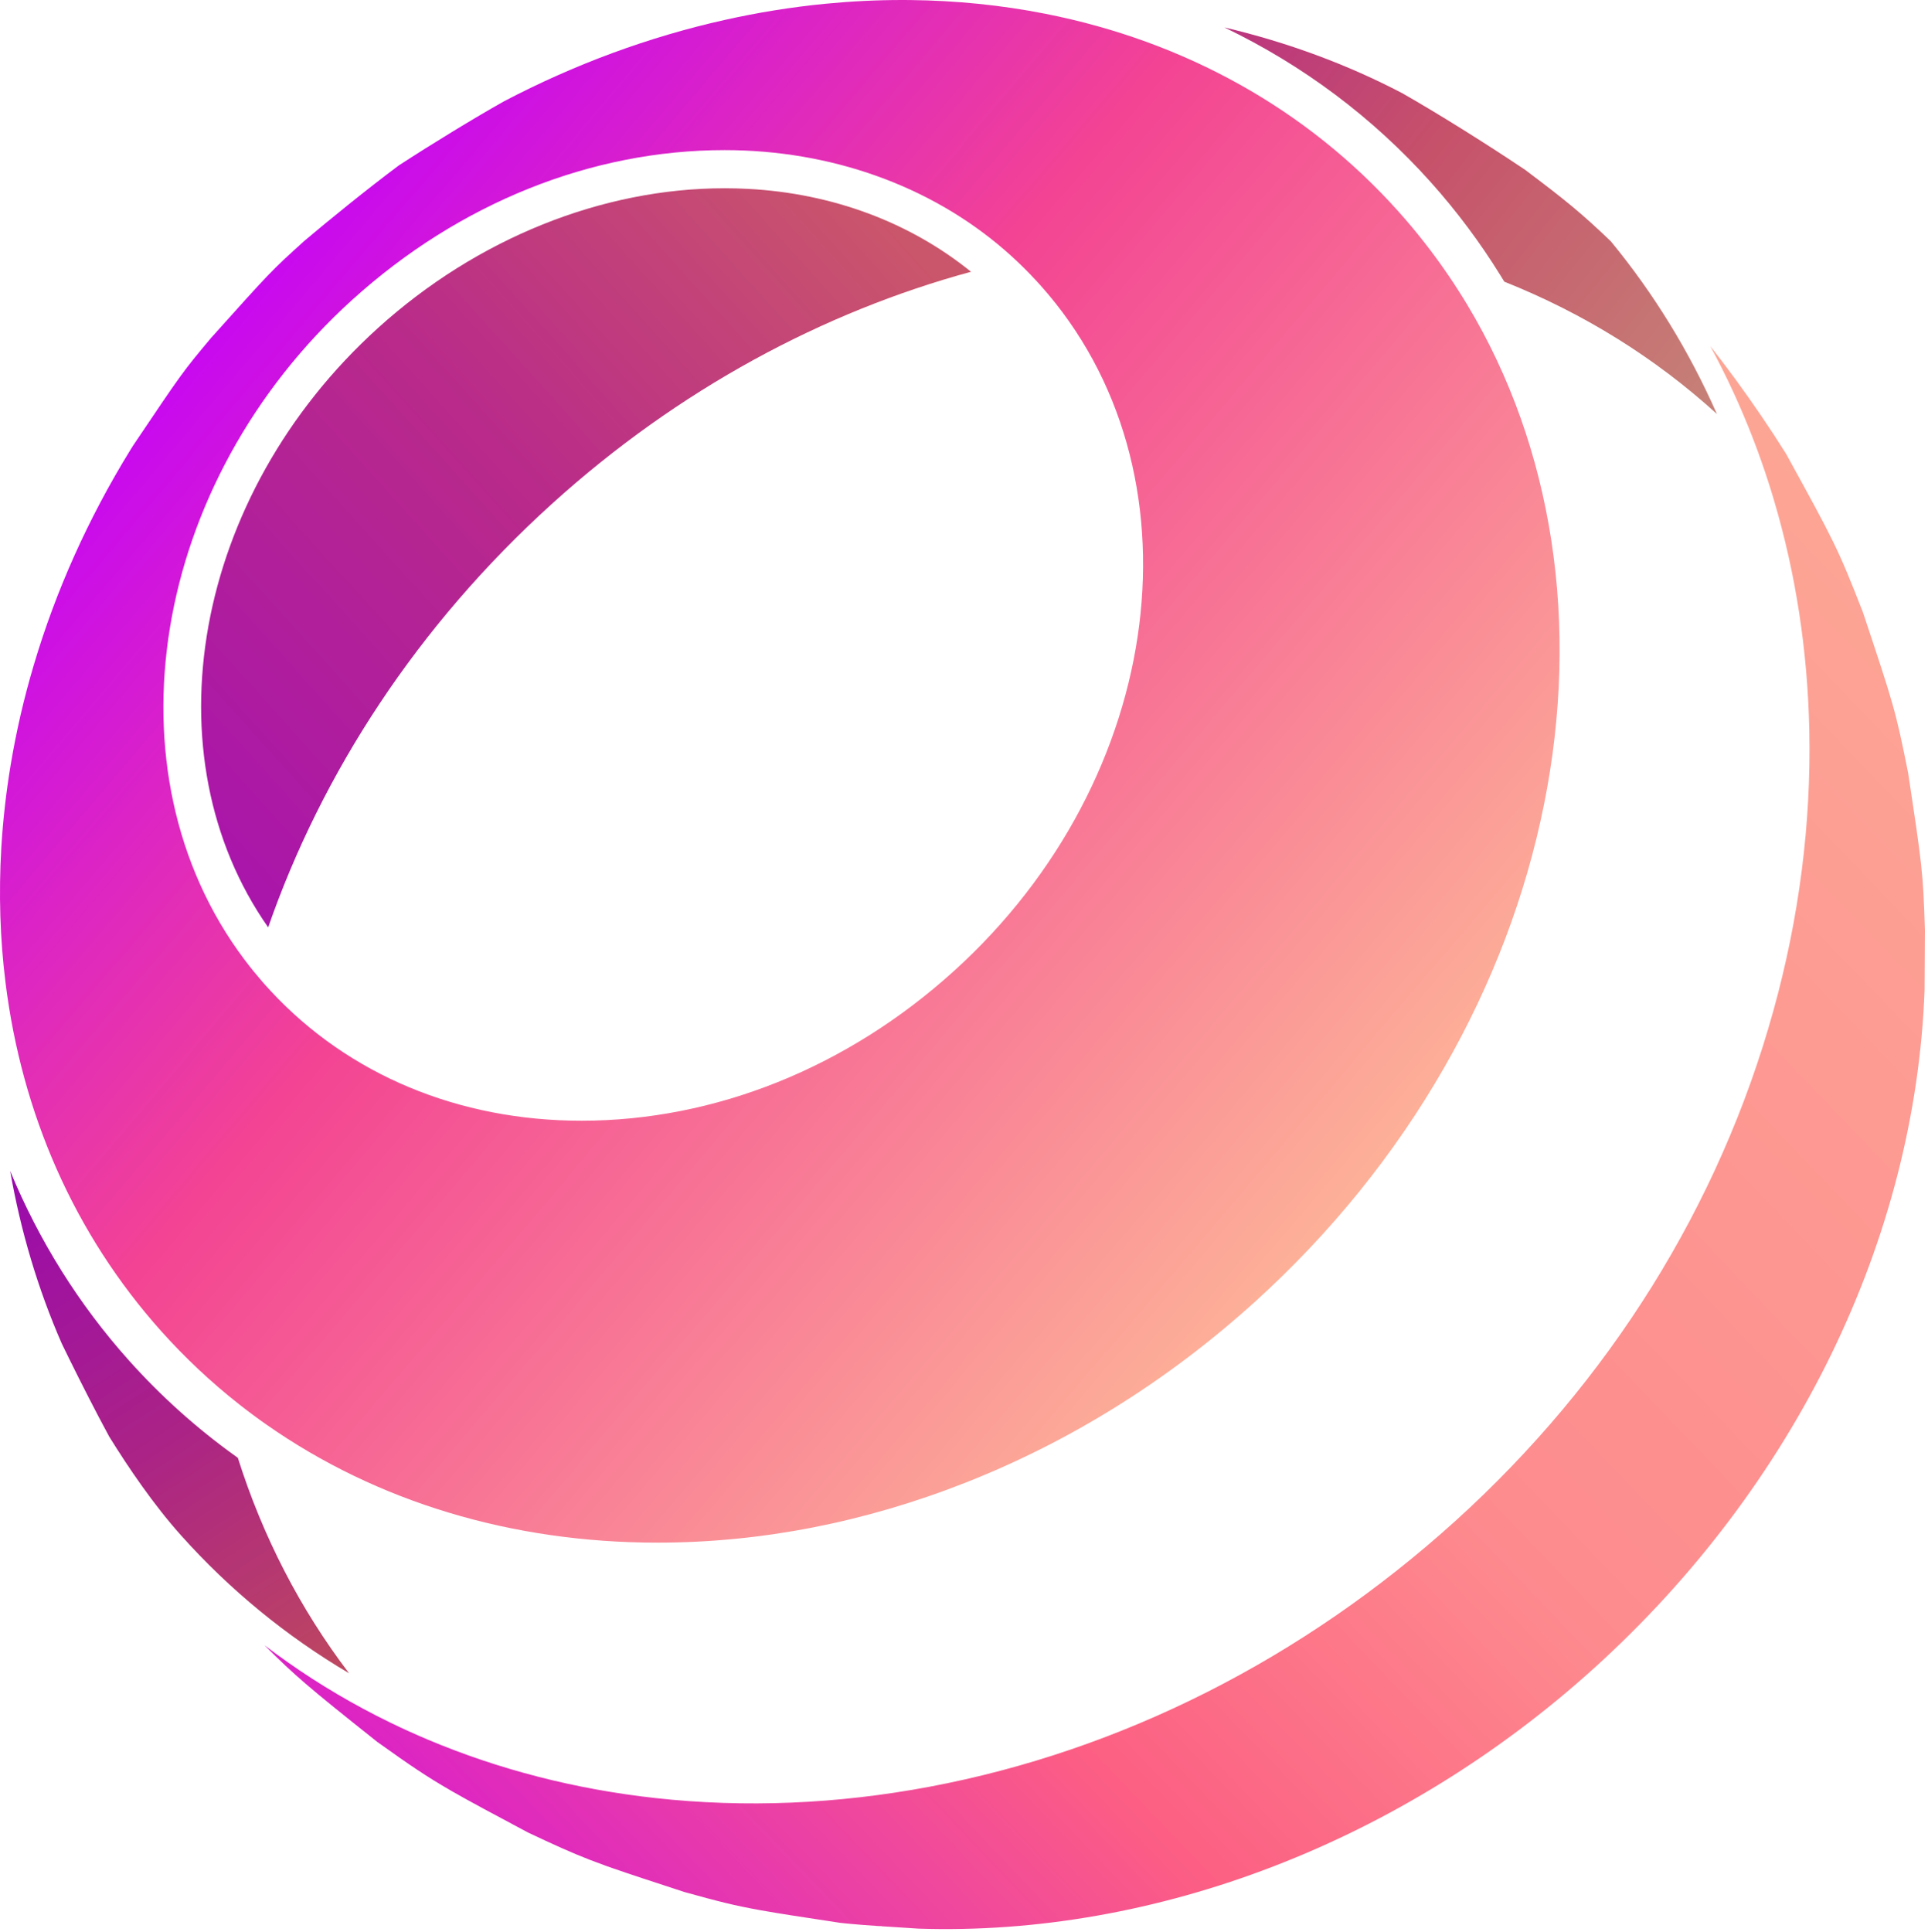 <svg width="515" height="516" viewBox="0 0 515 516" fill="none" xmlns="http://www.w3.org/2000/svg">
<g clip-path="url(#clip0_1758_905)">
<path d="M259.378 72.59C219.938 83.3 181.243 103.982 147.487 134.523C111.454 167.131 85.945 206.548 71.635 247.689C39.493 201.877 51.397 132.461 100.977 87.599C127.4 63.685 160.818 50.284 193.549 50.284C195.628 50.284 197.713 50.337 199.781 50.447C222.395 51.635 243.071 59.387 259.378 72.59Z" fill="url(#paint0_linear_1758_905)"/>
<path d="M391.967 81.46C391.624 80.89 391.274 80.319 390.925 79.748C390.465 79.008 390.005 78.269 389.527 77.535C388.688 76.219 387.832 74.914 386.953 73.627C382.864 67.617 378.368 61.863 373.528 56.464C349.19 29.271 316.546 11.013 279.121 3.657C267.479 1.363 255.394 0.14 243.164 0.012C242.442 0.006 241.72 0 240.997 0C234.154 0 227.276 0.344 220.392 1.013C211.435 1.893 202.46 3.337 193.543 5.335C173.398 9.837 153.515 17.146 134.587 27.082C126.585 31.589 115.612 38.281 106.55 44.175C98.158 50.418 87.739 58.904 81.309 64.332C72.433 72.363 72.375 72.427 56.353 90.29C48.776 99.352 48.73 99.422 35.544 119.025L34.833 120.167C23.529 138.512 14.874 157.883 9.021 177.638C6.401 186.45 4.345 195.343 2.86 204.248C1.619 211.685 0.78 219.14 0.344 226.565C-0.361 238.668 0.006 250.706 1.485 262.54C3.663 279.954 8.235 296.628 15.067 312.103C22.102 328.031 31.531 342.655 43.086 355.573C49.417 362.638 56.347 369.155 63.767 374.996C64.99 375.963 66.231 376.912 67.483 377.844C68.182 378.362 68.886 378.881 69.597 379.387C70.138 379.778 70.686 380.162 71.233 380.546C100.668 401.158 136.713 412.037 175.611 412.037C203.252 412.037 230.986 406.626 258.038 395.957C286.093 384.885 312.039 368.671 335.148 347.763C355.433 329.4 372.457 308.358 385.736 285.207C398.548 262.872 407.523 239.239 412.415 214.958C422.101 166.846 414.838 119.532 391.967 81.46ZM254.771 259.395C226.303 285.155 190.992 299.342 155.344 299.342C122.514 299.342 93.138 287.083 72.387 264.765C71.927 264.276 71.472 263.775 71.024 263.274C70.709 262.925 70.395 262.569 70.08 262.208C69.323 261.335 68.572 260.444 67.832 259.535C66.959 258.464 66.097 257.369 65.264 256.256C27.629 206.147 40.314 128.745 94.139 80.039C122.601 54.28 157.912 40.093 193.561 40.093C221.935 40.093 248.516 49.586 268.405 66.831C269.448 67.733 270.473 68.659 271.486 69.614C272.336 70.412 273.175 71.222 273.996 72.055C274.806 72.864 275.604 73.691 276.384 74.53C276.891 75.066 277.386 75.613 277.881 76.16C322.149 125.612 311.782 207.806 254.771 259.395Z" fill="url(#paint1_linear_1758_905)"/>
<path d="M93.237 446.917C76.44 436.999 61.397 424.664 48.357 410.092C41.059 401.938 34.333 392.049 29.161 383.692C25.439 376.831 21.584 369.19 18.759 363.477L18.736 363.424C18.695 363.349 18.66 363.273 18.619 363.197C17.88 361.694 17.169 360.238 16.494 358.852C10.151 344.339 5.515 328.824 2.714 312.755C10.396 331.351 21.054 348.41 34.408 363.337C42.935 372.865 52.486 381.45 62.806 388.852L63.534 389.376C70.191 410.43 80.15 429.713 93.237 446.917Z" fill="url(#paint2_linear_1758_905)"/>
<path d="M458.611 110.569C442.089 95.549 423.062 83.703 401.827 75.234L400.837 73.627C395.392 64.804 389.125 56.417 382.206 48.689C366.691 31.357 348.037 17.414 327.041 7.321C343.826 11.281 359.842 17.181 374.577 24.898C384.041 30.291 396.912 38.322 407.418 45.381C418.129 53.453 422.38 56.883 430.266 64.437C441.733 78.368 451.232 93.819 458.611 110.569Z" fill="url(#paint3_linear_1758_905)"/>
<path d="M514.178 248.434L514.085 264.451C511.633 330.99 479.479 396.982 425.851 445.513C374.658 491.843 308.865 517.224 245.342 515.133C243.368 514.993 241.19 514.854 238.93 514.714C237.806 514.644 236.664 514.574 235.523 514.498L235.412 514.446H234.713C233.298 514.347 231.883 514.248 230.497 514.143L230.374 514.132C228.097 513.957 226.169 513.776 224.475 513.59C214.58 512.093 208.261 511.132 203.351 510.253C196.141 508.971 191.773 507.836 182.845 505.361C173.957 502.46 168.232 500.585 163.614 498.972C163.608 498.972 163.602 498.972 163.596 498.966C162.938 498.739 162.309 498.517 161.692 498.296L161.529 498.232C156.054 496.263 152.047 494.574 145.676 491.628C144.266 490.969 142.735 490.259 141.052 489.461C131.791 484.522 125.589 481.22 120.732 478.43L120.347 478.203C113.999 474.546 109.684 471.622 100.755 465.239C91.21 457.639 86.015 453.486 81.548 449.636C77.704 446.328 74.524 443.323 70.657 439.427C72.672 440.965 74.722 442.467 76.801 443.929C76.807 443.935 76.813 443.941 76.819 443.946C85.456 450.015 94.611 455.414 104.25 460.096C105.147 460.533 106.044 460.958 106.946 461.383C107.715 461.745 108.49 462.1 109.264 462.449C110.947 463.212 112.648 463.958 114.354 464.674C133.346 472.67 153.748 477.906 175.105 480.259C198.995 482.892 223.624 481.872 248.307 477.231C299.5 467.603 348.066 443.055 388.758 406.242C429.946 368.962 459.322 321.84 473.701 269.972C480.585 245.161 483.812 219.961 483.294 195.075C482.845 173.747 479.659 153.049 473.795 133.399C473.795 133.393 473.795 133.393 473.795 133.387C472.775 129.951 471.669 126.55 470.481 123.178C469.776 121.168 469.042 119.176 468.279 117.202C468.279 117.202 468.273 117.196 468.273 117.191C464.971 108.635 461.156 100.377 456.841 92.439C459.054 95.251 461.384 98.326 463.771 101.576C463.771 101.582 463.777 101.582 463.777 101.588C466.002 104.634 468.273 107.849 470.521 111.163C470.521 111.163 470.521 111.168 470.527 111.168C472.764 114.447 474.977 117.831 477.12 121.261C489.886 144.493 490.952 146.45 497.615 163.52C505.862 188.255 506.362 189.781 509.688 206.426C513.45 231.265 513.677 232.797 514.178 248.434Z" fill="url(#paint4_linear_1758_905)"/>
</g>
<defs>
<linearGradient id="paint0_linear_1758_905" x1="42.491" y1="207.136" x2="223.423" y2="44.064" gradientUnits="userSpaceOnUse">
<stop stop-color="#AA16A9"/>
<stop offset="0.515" stop-color="#B92A8A"/>
<stop offset="1" stop-color="#CA566B"/>
</linearGradient>
<linearGradient id="paint1_linear_1758_905" x1="57.361" y1="77.653" x2="353.221" y2="329.25" gradientUnits="userSpaceOnUse">
<stop stop-color="#C606F4"/>
<stop offset="0.399" stop-color="#F34493"/>
<stop offset="1" stop-color="#FDB098"/>
</linearGradient>
<linearGradient id="paint2_linear_1758_905" x1="1.051" y1="316.772" x2="85.693" y2="447.23" gradientUnits="userSpaceOnUse">
<stop stop-color="#9A0BAC"/>
<stop offset="0.515" stop-color="#AB2386"/>
<stop offset="1" stop-color="#BD4661"/>
</linearGradient>
<linearGradient id="paint3_linear_1758_905" x1="328.398" y1="-0.15" x2="458.856" y2="103.13" gradientUnits="userSpaceOnUse">
<stop stop-color="#BA3381"/>
<stop offset="0.399" stop-color="#C6516A"/>
<stop offset="1" stop-color="#C68077"/>
</linearGradient>
<linearGradient id="paint4_linear_1758_905" x1="158.872" y1="528.187" x2="529.279" y2="173.311" gradientUnits="userSpaceOnUse">
<stop stop-color="#DC24C4"/>
<stop offset="0.266" stop-color="#FC5F83"/>
<stop offset="0.499" stop-color="#FD8B8E"/>
<stop offset="1" stop-color="#FDA595"/>
</linearGradient>
<clipPath id="clip0_1758_905">
<rect width="514.178" height="515.256" fill="white"/>
</clipPath>
</defs>
</svg>

